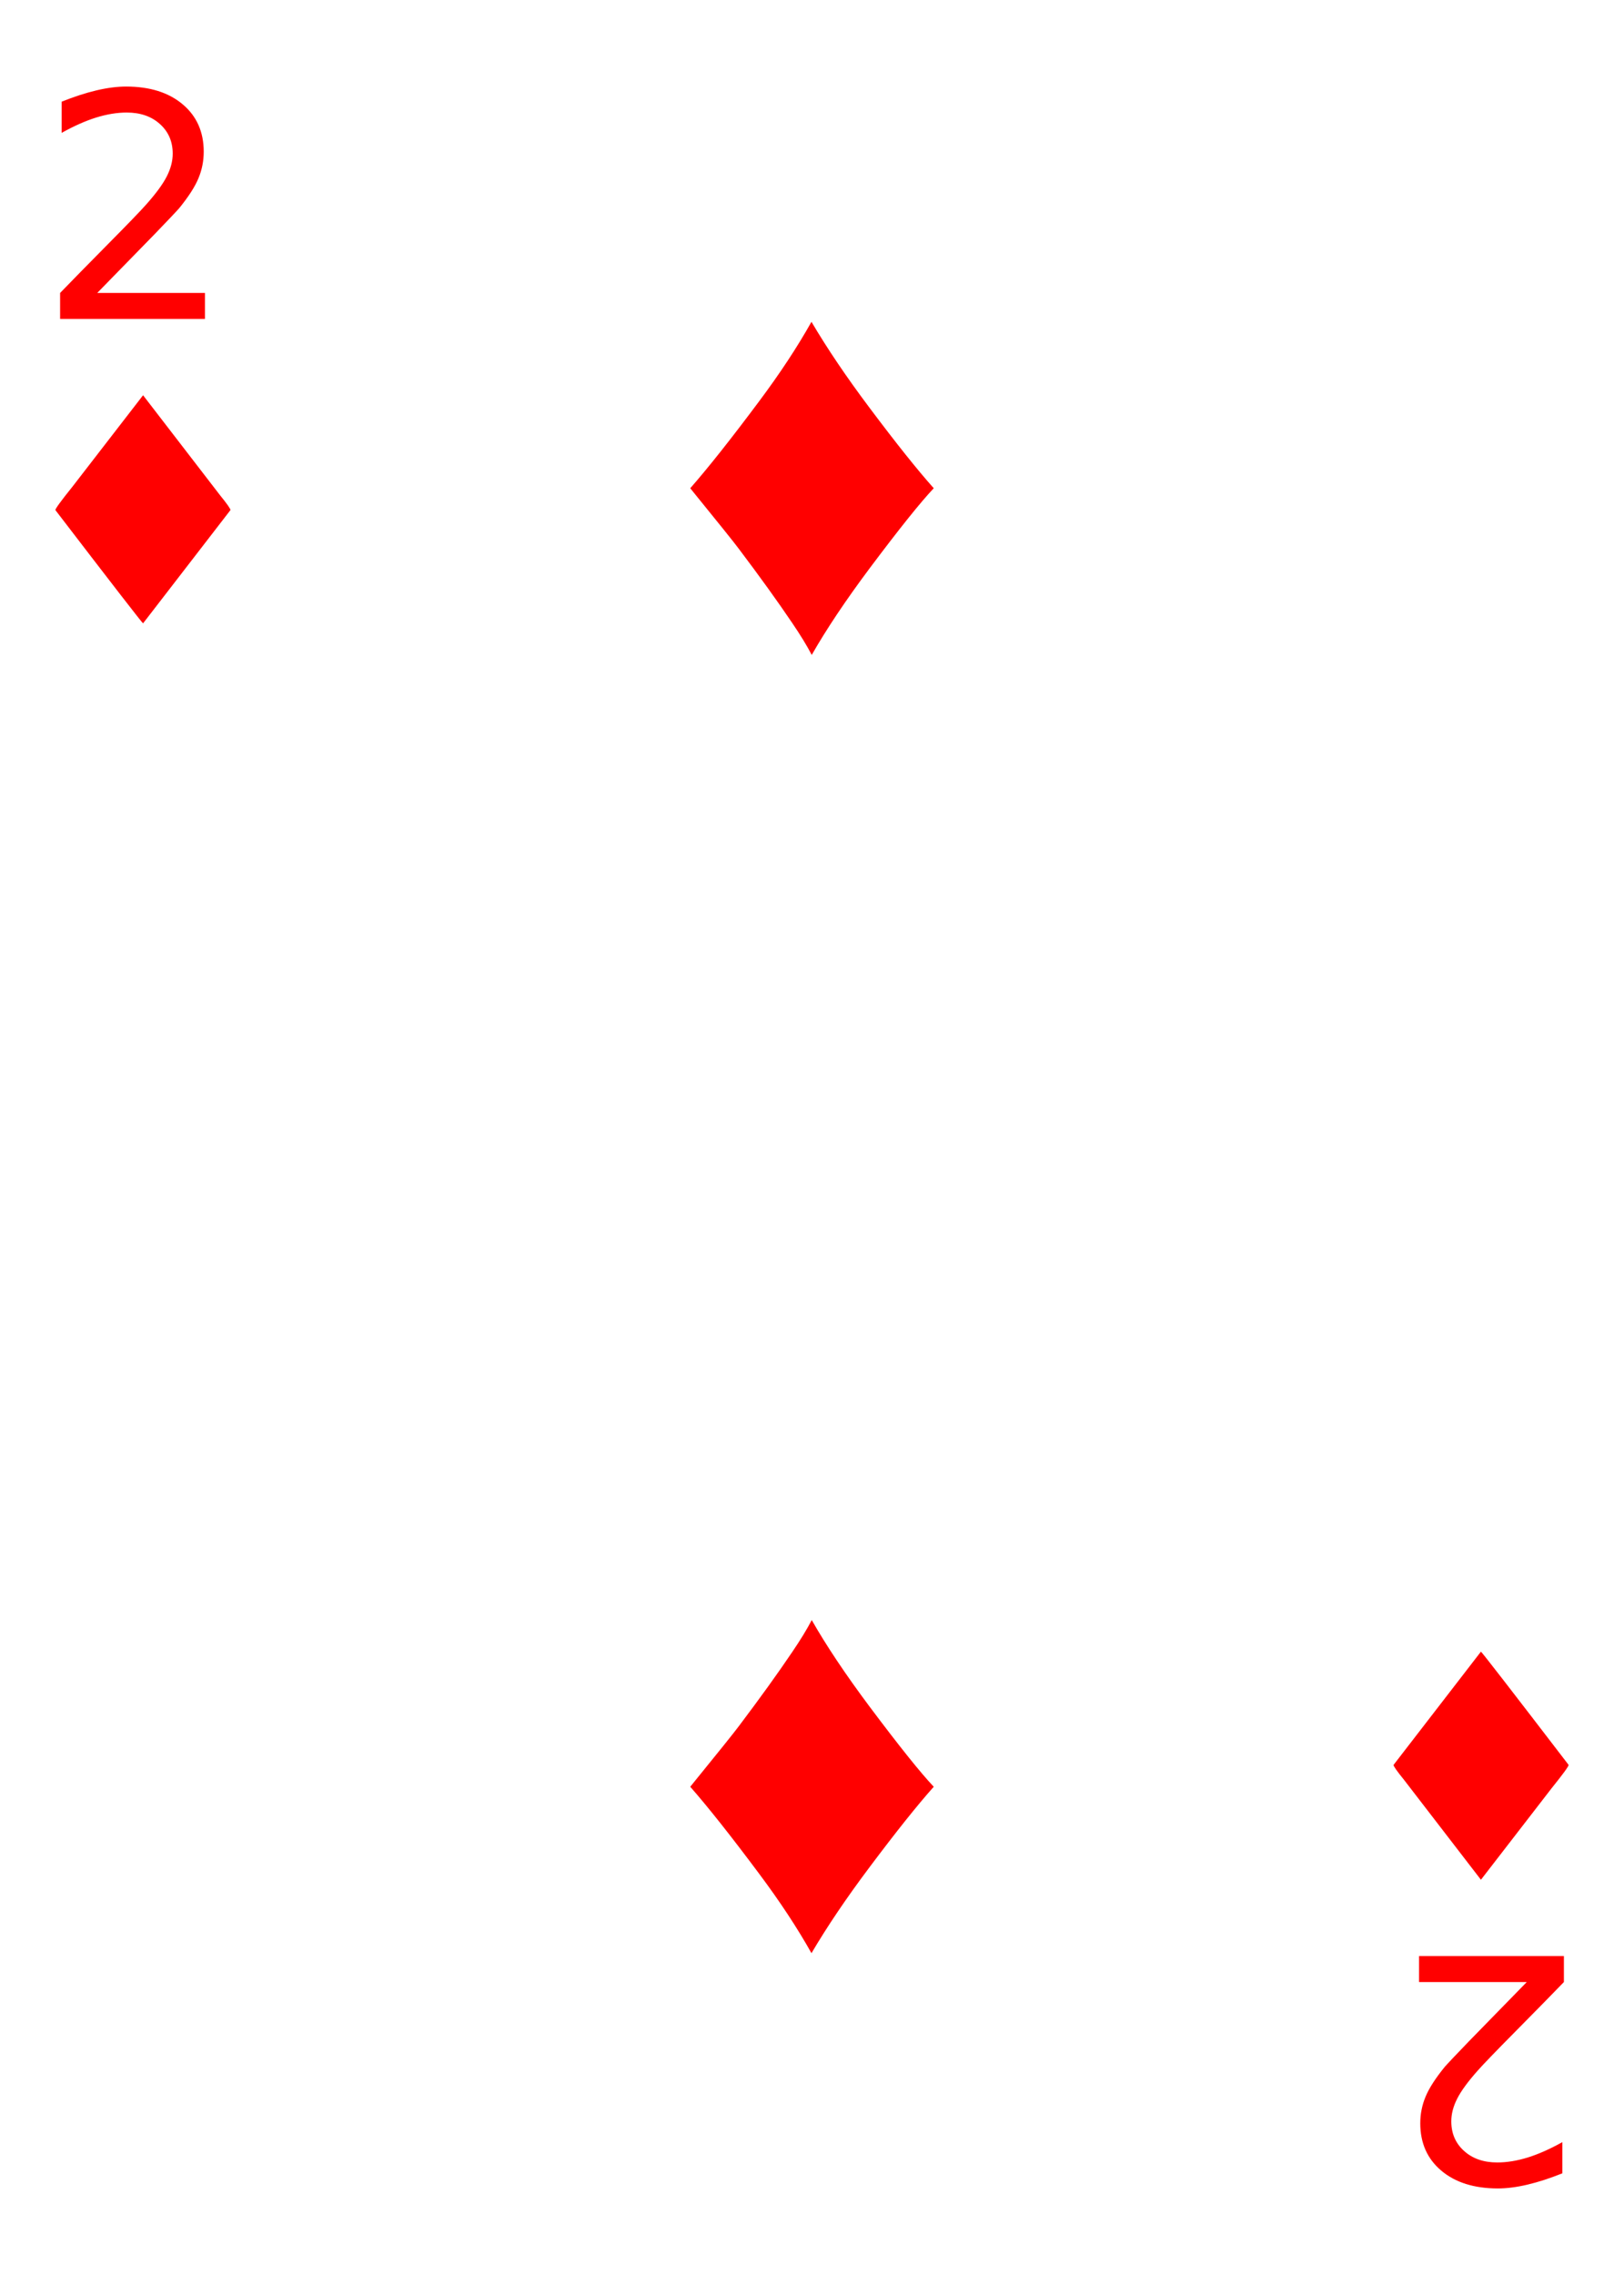 <?xml version="1.0" encoding="UTF-8" standalone="no"?>
<!-- Created with Inkscape (http://www.inkscape.org/) -->

<svg
   xmlns:dc="http://purl.org/dc/elements/1.1/"
   xmlns:cc="http://creativecommons.org/ns#"
   xmlns:rdf="http://www.w3.org/1999/02/22-rdf-syntax-ns#"
   xmlns:svg="http://www.w3.org/2000/svg"
   xmlns="http://www.w3.org/2000/svg"
   xmlns:sodipodi="http://sodipodi.sourceforge.net/DTD/sodipodi-0.dtd"
   xmlns:inkscape="http://www.inkscape.org/namespaces/inkscape"
   width="747.347"
   height="1046.286"
   id="svg2"
   sodipodi:version="0.32"
   inkscape:version="0.92.4 (5da689c313, 2019-01-14)"
   version="1.0"
   sodipodi:docname="Cards-2-Diamond.svg"
   inkscape:output_extension="org.inkscape.output.svg.inkscape">
  <defs
     id="defs4">
    <inkscape:perspective
       sodipodi:type="inkscape:persp3d"
       inkscape:vp_x="0 : 526.18109 : 1"
       inkscape:vp_y="0 : 1000 : 0"
       inkscape:vp_z="744.09448 : 526.18109 : 1"
       inkscape:persp3d-origin="372.04724 : 350.78739 : 1"
       id="perspective10" />
    <inkscape:perspective
       id="perspective2390"
       inkscape:persp3d-origin="372.04724 : 350.78739 : 1"
       inkscape:vp_z="744.09448 : 526.18109 : 1"
       inkscape:vp_y="0 : 1000 : 0"
       inkscape:vp_x="0 : 526.18109 : 1"
       sodipodi:type="inkscape:persp3d" />
  </defs>
  <sodipodi:namedview
     id="base"
     pagecolor="#ffffff"
     bordercolor="#666666"
     borderopacity="1.0"
     gridtolerance="10000"
     guidetolerance="10"
     objecttolerance="10"
     inkscape:pageopacity="0.0"
     inkscape:pageshadow="2"
     inkscape:zoom="0.35"
     inkscape:cx="-1426.4982"
     inkscape:cy="302.2662"
     inkscape:document-units="px"
     inkscape:current-layer="g2775"
     showgrid="false"
     showguides="true"
     inkscape:guide-bbox="true"
     inkscape:window-width="3840"
     inkscape:window-height="2066"
     inkscape:window-x="-11"
     inkscape:window-y="-11"
     inkscape:window-maximized="1" />
  <g
     inkscape:label="Layer 1"
     inkscape:groupmode="layer"
     id="layer1"
     transform="translate(2.245,-0.648)">
    <g
       id="g2775"
       transform="translate(-2.041,-11.714)">
      <path
         inkscape:connector-curvature="0"
         id="path2118"
         style="font-style:normal;font-variant:normal;font-weight:normal;font-stretch:normal;font-size:144px;line-height:1.25;font-family:'Arial Narrow';-inkscape-font-specification:'Arial Narrow';text-align:center;text-anchor:middle;fill:#ff0000;fill-opacity:1;stroke:none;stroke-width:1px;stroke-linecap:butt;stroke-linejoin:miter;stroke-opacity:1"
         d="m 44.542,147.091 h 49.57 v 11.953 h -66.656 v -11.953 q 8.086,-8.367 22.008,-22.43 13.992,-14.133 17.578,-18.211 6.82,-7.664 9.492,-12.937 2.742,-5.344 2.742,-10.477 0,-8.367 -5.906,-13.641 -5.836,-5.273 -15.258,-5.273 -6.68,0 -14.133,2.32 -7.383,2.32 -15.82,7.031 V 59.13 q 8.578,-3.445 16.031,-5.203 7.453,-1.758 13.641,-1.758 16.312,0 26.016,8.156 9.703,8.156 9.703,21.797 0,6.469 -2.461,12.305 -2.391,5.766 -8.789,13.641 -1.758,2.039 -11.18,11.812 -9.422,9.703 -26.578,27.211 z" />
      <path
         inkscape:connector-curvature="0"
         id="path2121"
         style="font-style:normal;font-variant:normal;font-weight:normal;font-stretch:normal;font-size:144px;line-height:1.25;font-family:'Arial Narrow';-inkscape-font-specification:'Arial Narrow';text-align:center;text-anchor:middle;fill:#ff0000;fill-opacity:1;stroke:none;stroke-width:1px;stroke-linecap:butt;stroke-linejoin:miter;stroke-opacity:1"
         d="m 65.635,194.138 35.367,45.914 q 4.852,5.977 4.852,6.891 l -40.219,52.102 q -0.844,-0.562 -40.359,-52.102 0,-0.984 7.805,-10.688 z" />
      <path
         inkscape:connector-curvature="0"
         id="path2115"
         style="font-style:normal;font-variant:normal;font-weight:normal;font-stretch:normal;font-size:144px;line-height:1.25;font-family:'Arial Narrow';-inkscape-font-specification:'Arial Narrow';text-align:center;text-anchor:middle;fill:#ff0000;fill-opacity:1;stroke:none;stroke-width:1px;stroke-linecap:butt;stroke-linejoin:miter;stroke-opacity:1"
         d="m 702.397,923.919 h -49.57 v -11.953 h 66.656 v 11.953 q -8.086,8.367 -22.008,22.43 -13.992,14.133 -17.578,18.211 -6.82,7.664 -9.492,12.938 -2.742,5.344 -2.742,10.477 0,8.367 5.906,13.641 5.836,5.273 15.258,5.273 6.68,0 14.133,-2.32 7.383,-2.32 15.82,-7.031 V 1011.88 q -8.578,3.445 -16.031,5.203 -7.453,1.758 -13.641,1.758 -16.312,0 -26.016,-8.156 -9.703,-8.156 -9.703,-21.797 0,-6.469 2.461,-12.305 2.391,-5.766 8.789,-13.641 1.758,-2.039 11.18,-11.812 9.422,-9.703 26.578,-27.211 z" />
      <path
         inkscape:connector-curvature="0"
         id="path2112"
         style="font-style:normal;font-variant:normal;font-weight:normal;font-stretch:normal;font-size:144px;line-height:1.25;font-family:'Arial Narrow';-inkscape-font-specification:'Arial Narrow';text-align:center;text-anchor:middle;fill:#ff0000;fill-opacity:1;stroke:none;stroke-width:1px;stroke-linecap:butt;stroke-linejoin:miter;stroke-opacity:1"
         d="m 681.303,876.872 -35.367,-45.914 q -4.852,-5.977 -4.852,-6.891 l 40.219,-52.102 q 0.844,0.562 40.359,52.102 0,0.984 -7.805,10.688 z" />
      <path
         inkscape:connector-curvature="0"
         id="path2124"
         style="font-style:normal;font-weight:normal;font-size:250px;line-height:1.25;font-family:Arial;text-align:center;text-anchor:middle;fill:#ff0000;fill-opacity:1;stroke:none;stroke-width:1px;stroke-linecap:butt;stroke-linejoin:miter;stroke-opacity:1"
         d="m 373.225,160.371 q 10.864,18.433 26.733,39.551 18.311,24.414 29.541,36.987 -9.033,9.521 -29.541,36.865 -16.602,22.217 -26.611,39.795 -3.296,-6.348 -9.033,-14.771 -9.888,-14.648 -24.536,-34.058 -3.174,-4.272 -22.339,-27.832 12.329,-14.038 31.738,-40.039 14.404,-19.287 24.048,-36.499 z" />
      <path
         inkscape:connector-curvature="0"
         d="m 373.225,910.639 q 10.864,-18.433 26.733,-39.551 18.311,-24.414 29.541,-36.987 -9.033,-9.521 -29.541,-36.865 -16.602,-22.217 -26.611,-39.795 -3.296,6.348 -9.033,14.771 -9.888,14.648 -24.536,34.058 -3.174,4.272 -22.339,27.832 12.329,14.038 31.738,40.039 14.404,19.287 24.048,36.499 z"
         style="font-style:normal;font-weight:normal;font-size:250px;line-height:1.25;font-family:Arial;text-align:center;text-anchor:middle;fill:#ff0000;fill-opacity:1;stroke:none;stroke-width:1px;stroke-linecap:butt;stroke-linejoin:miter;stroke-opacity:1"
         id="path2127" />
    </g>
  </g>
</svg>
